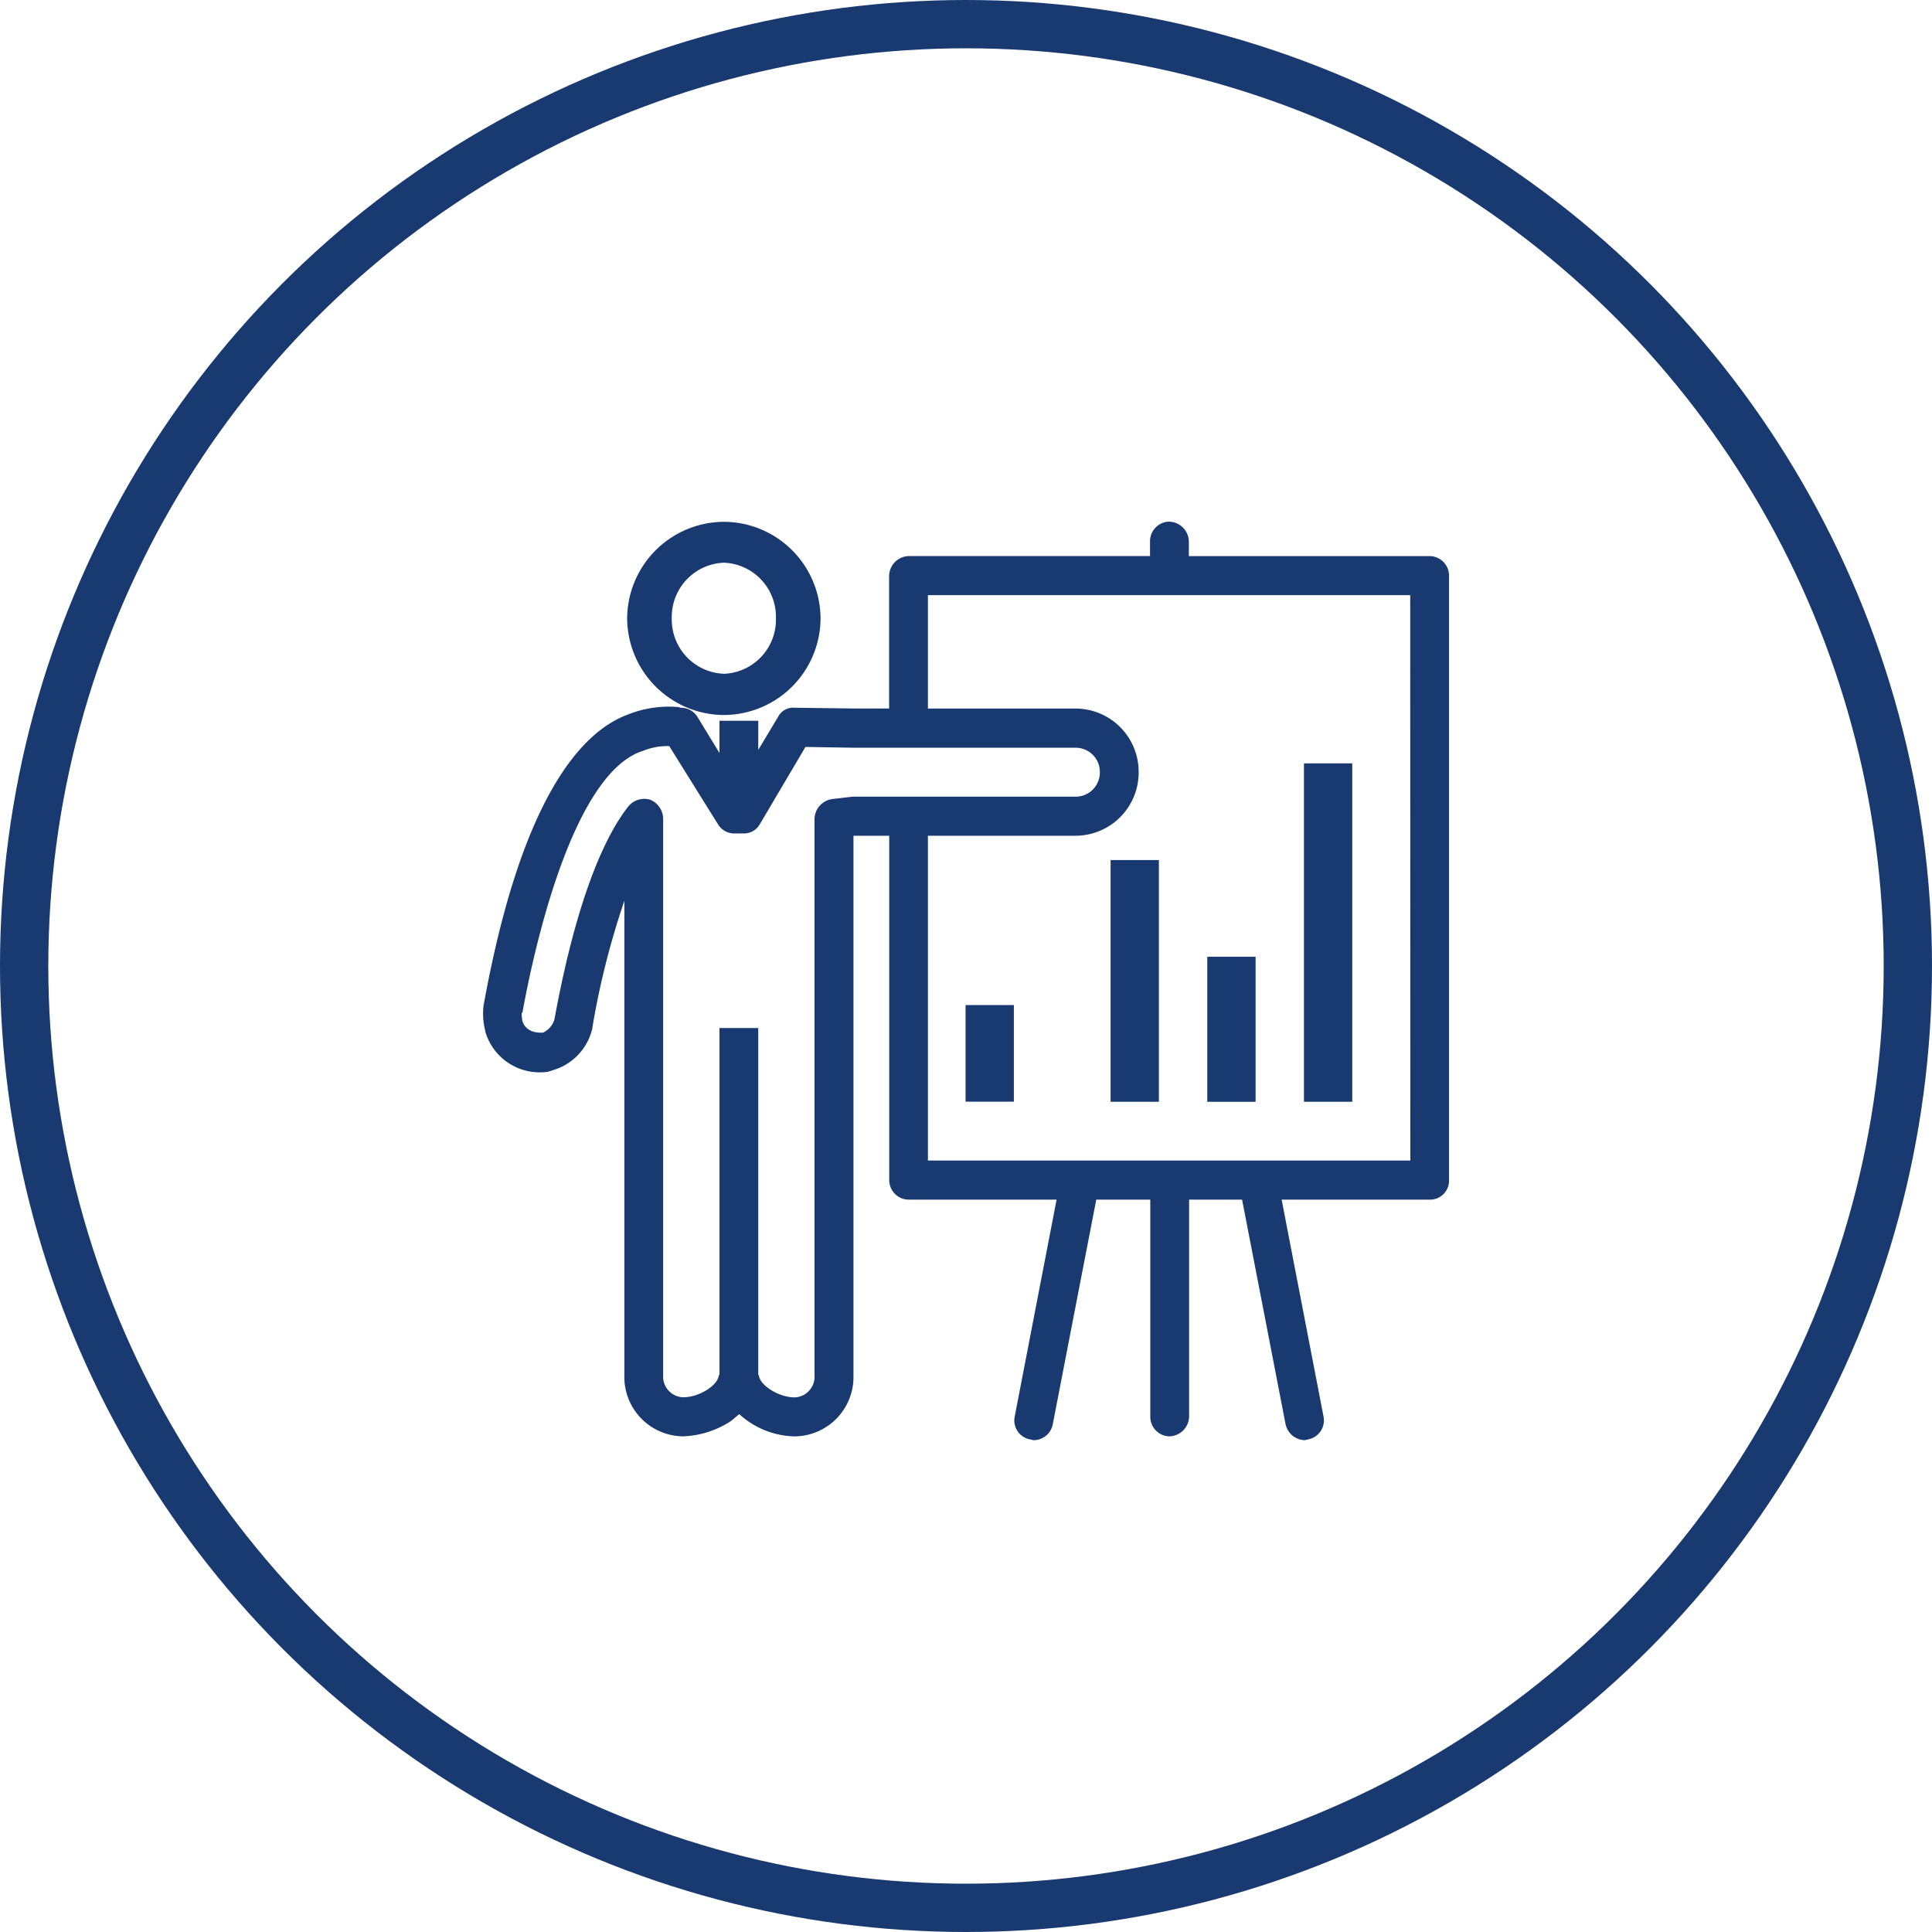 <svg xmlns="http://www.w3.org/2000/svg" xmlns:xlink="http://www.w3.org/1999/xlink" width="80" height="80" viewBox="0 0 80 80">
  <defs>
    <clipPath id="clip-path">
      <rect id="Rectangle_59" data-name="Rectangle 59" width="40" height="40" fill="#e3e3e3"/>
    </clipPath>
  </defs>
  <g id="_3" data-name="3" transform="translate(-374 -2752)">
    <g id="Ellipse_14" data-name="Ellipse 14" transform="translate(374 2752)" fill="none" stroke="#193971" stroke-width="2">
      <circle cx="40" cy="40" r="40" stroke="none"/>
      <circle cx="40" cy="40" r="39" fill="none"/>
    </g>
    <g id="Mask_Group_6" data-name="Mask Group 6" transform="translate(394 2772)" clip-path="url(#clip-path)">
      <g id="Group_273" data-name="Group 273" transform="translate(0 1.6)">
        <path id="Path_52" data-name="Path 52" d="M7.022-10.993a4.018,4.018,0,0,0,3.986-4,4.018,4.018,0,0,0-3.986-4A4.026,4.026,0,0,0,3-15,4.026,4.026,0,0,0,7.022-10.993Zm0-6.306A2.241,2.241,0,0,1,9.16-15a2.241,2.241,0,0,1-2.138,2.3A2.246,2.246,0,0,1,4.848-15,2.246,2.246,0,0,1,7.022-17.3Z" transform="translate(2.969 19)" fill="#193971" fill-rule="evenodd"/>
        <path id="Path_53" data-name="Path 53" d="M39.231-17.573H29.245v-.6A.837.837,0,0,0,28.426-19a.81.81,0,0,0-.788.825v.6H17.653a.837.837,0,0,0-.819.825v5.488H15.417l-2.489-.032a.7.7,0,0,0-.693.381l-.819,1.364v-1.205H9.81V-9.42L8.9-10.911a.789.789,0,0,0-.693-.381c-.031,0-.063-.032-.126-.032A4.571,4.571,0,0,0,6-11.006C4.14-10.308,1.62-7.675.045,1.017A2.754,2.754,0,0,0,.108,2.064V2.1A2.346,2.346,0,0,0,2.722,3.777c.063-.032.126-.032.189-.063A2.35,2.35,0,0,0,4.549,1.968V1.937A33.237,33.237,0,0,1,5.872-3.3V16.339A2.458,2.458,0,0,0,8.3,18.876a3.86,3.86,0,0,0,1.985-.634c.126-.1.221-.19.347-.285a3.482,3.482,0,0,0,2.3.92,2.458,2.458,0,0,0,2.426-2.538V-5.994h1.481V8.281a.81.81,0,0,0,.819.793h6.111l-1.733,8.977a.8.8,0,0,0,.63.952c.063,0,.095.032.158.032a.81.81,0,0,0,.788-.666l1.8-9.295h2.237v8.977a.81.81,0,0,0,.788.825.837.837,0,0,0,.819-.825V9.074H31.45l1.8,9.295a.837.837,0,0,0,.788.666A1.356,1.356,0,0,0,34.191,19a.8.8,0,0,0,.63-.952L33.088,9.074h6.143a.783.783,0,0,0,.788-.793V-16.748A.81.81,0,0,0,39.231-17.573ZM15.417-7.612h-.095l-.851.1a.848.848,0,0,0-.725.825v23.03a.858.858,0,0,1-.819.92c-.693,0-1.481-.539-1.481-.92h-.031V1.968H9.81v14.37H9.778c0,.381-.756.92-1.481.92a.858.858,0,0,1-.819-.92V-6.692a.864.864,0,0,0-.536-.793A.853.853,0,0,0,6.03-7.2C5.179-6.121,3.951-3.71,2.974,1.62a.873.873,0,0,1-.473.539c-.6.032-.788-.286-.851-.476a2.151,2.151,0,0,1-.032-.317.031.031,0,0,1,.032-.032C2.061-.95,3.636-8.436,6.565-9.483c.032,0,.063-.032.095-.032a2.642,2.642,0,0,1,1.071-.19L9.747-6.47a.789.789,0,0,0,.693.381h.347a.754.754,0,0,0,.693-.381l1.89-3.2,2.016.032h9.167A1,1,0,0,1,25.56-8.627a1,1,0,0,1-1.008,1.015Zm23,15.068H18.441V-5.994h6.111a2.617,2.617,0,0,0,2.615-2.633,2.617,2.617,0,0,0-2.615-2.633H18.441v-4.695H38.412Z" transform="translate(-0.018 19)" fill="#193971" fill-rule="evenodd"/>
        <path id="Path_54" data-name="Path 54" d="M10-9h2v4H10Z" transform="translate(9.982 29.018)" fill="#193971"/>
        <path id="Path_55" data-name="Path 55" d="M13-12h2V-1.991H13Z" transform="translate(12.987 26.013)" fill="#193971"/>
        <path id="Path_56" data-name="Path 56" d="M15-10h2v6.006H15Z" transform="translate(14.991 28.017)" fill="#193971"/>
        <path id="Path_57" data-name="Path 57" d="M17-14h2V.013H17Z" transform="translate(16.994 24.009)" fill="#193971"/>
      </g>
    </g>
  </g>
</svg>
